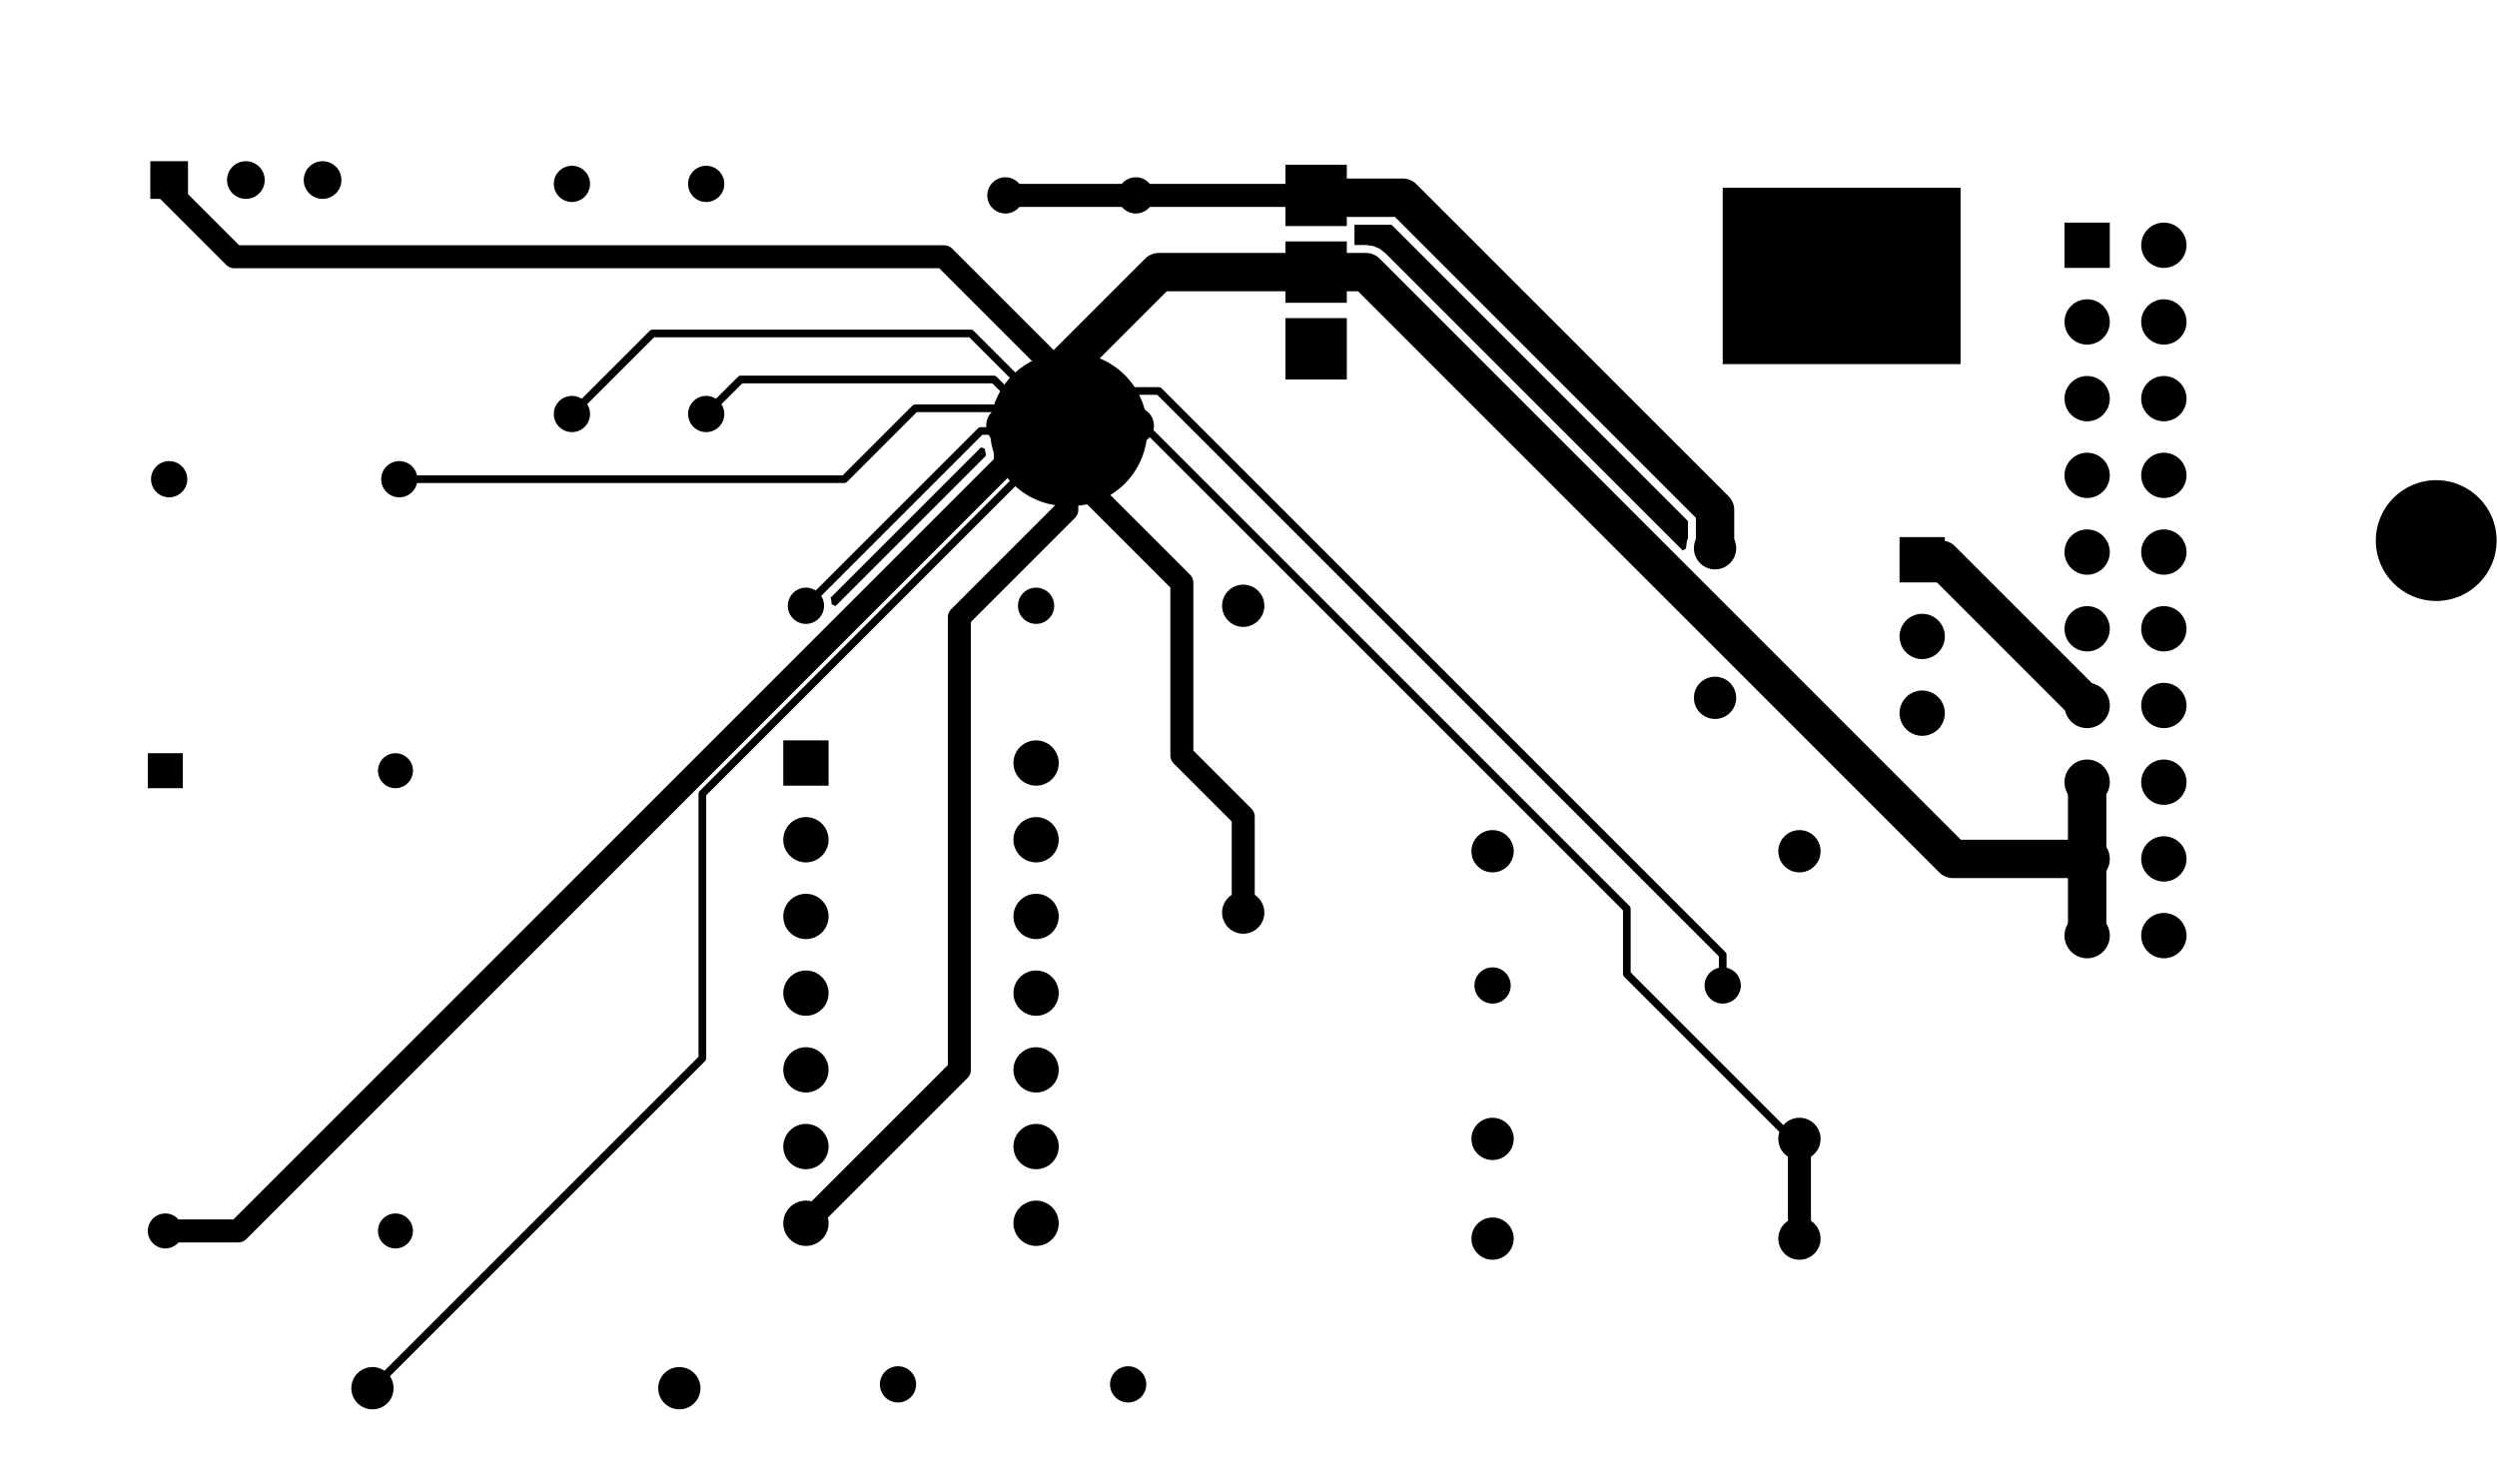 <svg version="1.1" xmlns="http://www.w3.org/2000/svg" xmlns:xlink="http://www.w3.org/1999/xlink" stroke-linecap="round" stroke-linejoin="round" stroke-width="0" fill-rule="evenodd" width="3.254in" height="1.934in" viewBox="1895 2370.29 3253.74 1934.42" id="UkSYL9W7PTiKNHSIT0xF"><defs><mask id="UkSYL9W7PTiKNHSIT0xF_clear-1" fill="#000" stroke="#000"><g><rect x="1895" y="2370.29" width="2915" height="1934.42" fill="#fff"/><path d="M 2315 4104.87 2305.98 4103.68 2297.57 4100.19 2290.35 4094.65 2284.81 4087.43 2281.32 4079.02 2280.13 4070 2281.32 4060.98 2284.81 4052.57 2290.35 4045.35 2297.57 4039.81 2305.98 4036.32 2315 4035.13 2324.02 4036.32 2332.43 4039.81 2339.65 4045.35 2345.19 4052.57 2348.68 4060.98 2349.86 4070 2348.68 4079.02 2345.19 4087.43 2339.65 4094.65 2332.43 4100.19 2324.02 4103.68 2315 4104.87"/><path d="M 2215 4104.87 2205.98 4103.68 2197.57 4100.19 2190.35 4094.65 2184.81 4087.43 2181.32 4079.02 2180.14 4070 2181.32 4060.98 2184.81 4052.57 2190.35 4045.35 2197.57 4039.81 2205.98 4036.32 2215 4035.13 2224.02 4036.32 2232.43 4039.81 2239.65 4045.35 2245.19 4052.57 2248.68 4060.98 2249.87 4070 2248.68 4079.02 2245.19 4087.43 2239.65 4094.65 2232.43 4100.19 2224.02 4103.68 2215 4104.87"/><path d="M 2815 4098.91 2806.22 4097.76 2798.04 4094.37 2791.02 4088.98 2785.63 4081.96 2782.24 4073.78 2781.09 4065 2782.24 4056.22 2785.63 4048.04 2791.02 4041.02 2798.04 4035.63 2806.22 4032.24 2815 4031.09 2823.78 4032.24 2831.96 4035.63 2838.98 4041.02 2844.37 4048.04 2847.76 4056.22 2848.91 4065 2847.76 4073.78 2844.37 4081.96 2838.98 4088.98 2831.96 4094.37 2823.78 4097.76 2815 4098.91"/><path d="M 2640 4098.91 2631.22 4097.76 2623.04 4094.37 2616.02 4088.98 2610.63 4081.96 2607.24 4073.78 2606.09 4065 2607.24 4056.22 2610.63 4048.04 2616.02 4041.02 2623.04 4035.63 2631.22 4032.24 2640 4031.09 2648.78 4032.24 2656.96 4035.63 2663.98 4041.02 2669.37 4048.04 2672.76 4056.22 2673.91 4065 2672.76 4073.78 2669.37 4081.96 2663.98 4088.98 2656.96 4094.37 2648.78 4097.76 2640 4098.91"/><path d="M 4315 4048.57 4315 3955 4408.57 3955 4407.16 3969.33 4401.52 3987.91 4392.36 4005.03 4380.05 4020.05 4365.04 4032.37 4347.91 4041.52 4329.33 4047.16 4315 4048.57"/><path d="M 4305 4048.57 4290.68 4047.16 4272.09 4041.52 4254.97 4032.37 4239.95 4020.05 4227.63 4005.03 4218.48 3987.91 4212.84 3969.33 4211.43 3955 4305 3955 4305 4048.57"/><path d="M 4654.53 4024.53 4575.47 4024.53 4575.47 3945.47 4654.53 3945.47 4654.53 4024.53"/><path d="M 4715 4024.87 4704.68 4023.51 4695.07 4019.53 4686.81 4013.19 4680.47 4004.93 4676.49 3995.32 4675.13 3985 4676.49 3974.68 4680.47 3965.07 4686.81 3956.81 4695.07 3950.47 4704.68 3946.49 4715 3945.13 4725.32 3946.49 4734.93 3950.47 4743.19 3956.81 4749.53 3965.07 4753.51 3974.68 4754.87 3985 4753.51 3995.32 4749.53 4004.93 4743.19 4013.19 4734.93 4019.53 4725.32 4023.51 4715 4024.87"/><path d="M 4305 3945 4211.43 3945 4212.84 3930.68 4218.48 3912.09 4227.63 3894.97 4239.95 3879.96 4254.97 3867.64 4272.09 3858.48 4290.68 3852.84 4305 3851.43 4305 3945"/><path d="M 4408.57 3945 4315 3945 4315 3851.43 4329.33 3852.84 4347.91 3858.48 4365.04 3867.64 4380.05 3879.96 4392.36 3894.97 4401.52 3912.09 4407.16 3930.68 4408.57 3945"/><path d="M 4715 3924.87 4704.68 3923.51 4695.07 3919.53 4686.81 3913.19 4680.47 3904.93 4676.49 3895.32 4675.13 3885 4676.49 3874.68 4680.47 3865.07 4686.81 3856.81 4695.07 3850.47 4704.68 3846.49 4715 3845.13 4725.32 3846.49 4734.93 3850.47 4743.19 3856.81 4749.53 3865.07 4753.51 3874.68 4754.87 3885 4753.51 3895.32 4749.53 3904.93 4743.19 3913.19 4734.93 3919.53 4725.32 3923.51 4715 3924.87"/><path d="M 4615 3924.87 4604.68 3923.51 4595.07 3919.53 4586.81 3913.19 4580.47 3904.93 4576.49 3895.32 4575.13 3885 4576.49 3874.68 4580.47 3865.07 4586.81 3856.81 4595.07 3850.47 4604.68 3846.49 4615 3845.13 4625.32 3846.49 4634.93 3850.47 4643.19 3856.81 4649.53 3865.07 4653.51 3874.68 4654.87 3885 4653.51 3895.32 4649.53 3904.93 4643.19 3913.19 4634.93 3919.53 4625.32 3923.51 4615 3924.87"/><path d="M 4715 3824.87 4704.68 3823.51 4695.07 3819.53 4686.81 3813.19 4680.47 3804.93 4676.49 3795.32 4675.13 3785 4676.49 3774.68 4680.47 3765.07 4686.81 3756.81 4695.07 3750.47 4704.68 3746.49 4715 3745.13 4725.32 3746.49 4734.93 3750.47 4743.19 3756.81 4749.53 3765.07 4753.51 3774.68 4754.87 3785 4753.51 3795.32 4749.53 3804.93 4743.19 3813.19 4734.93 3819.53 4725.32 3823.51 4715 3824.87"/><path d="M 4615 3824.87 4604.68 3823.51 4595.07 3819.53 4586.81 3813.19 4580.47 3804.93 4576.49 3795.32 4575.13 3785 4576.49 3774.68 4580.47 3765.07 4586.81 3756.81 4595.07 3750.47 4604.68 3746.49 4615 3745.13 4625.32 3746.49 4634.93 3750.47 4643.19 3756.81 4649.53 3765.07 4653.51 3774.68 4654.87 3785 4653.51 3795.32 4649.53 3804.93 4643.19 3813.19 4634.93 3819.53 4625.32 3823.51 4615 3824.87"/><path d="M 2115 3713.91 2106.22 3712.76 2098.04 3709.37 2091.02 3703.98 2085.63 3696.96 2082.24 3688.78 2081.09 3680 2082.24 3671.22 2085.63 3663.04 2091.02 3656.02 2098.04 3650.63 2106.22 3647.24 2115 3646.09 2123.78 3647.24 2131.96 3650.63 2138.98 3656.02 2144.37 3663.04 2147.76 3671.22 2148.91 3680 2147.76 3688.78 2144.37 3696.96 2138.98 3703.98 2131.96 3709.37 2123.78 3712.76 2115 3713.91"/><path d="M 4715 3724.87 4704.68 3723.51 4695.07 3719.53 4686.81 3713.19 4680.47 3704.93 4676.49 3695.32 4675.13 3685 4676.49 3674.68 4680.47 3665.07 4686.81 3656.81 4695.07 3650.47 4704.68 3646.49 4715 3645.13 4725.32 3646.49 4734.93 3650.47 4743.19 3656.81 4749.53 3665.07 4753.51 3674.68 4754.87 3685 4753.51 3695.32 4749.53 3704.93 4743.19 3713.19 4734.93 3719.53 4725.32 3723.51 4715 3724.87"/><path d="M 4615 3724.87 4604.68 3723.51 4595.07 3719.53 4586.81 3713.19 4580.47 3704.93 4576.49 3695.32 4575.13 3685 4576.49 3674.68 4580.47 3665.07 4586.81 3656.81 4595.07 3650.47 4604.68 3646.49 4615 3645.13 4625.32 3646.49 4634.93 3650.47 4643.19 3656.81 4649.53 3665.07 4653.51 3674.68 4654.87 3685 4653.51 3695.32 4649.53 3704.93 4643.19 3713.19 4634.93 3719.53 4625.32 3723.51 4615 3724.87"/><path d="M 2149.57 4104.57 2080.43 4104.57 2080.43 4035.43 2098.52 4035.43 2181.98 3951.98 2190.24 3946.45 2200 3944.51 3114.44 3944.51 3216.06 3842.89 3214.65 3837.23 3214.46 3837.17 3170.81 3880.81 3165.85 3884.13 3160 3885.29 2745 3885.29 2739.15 3884.13 2734.19 3880.81 2650.44 3797.07 2648.78 3797.76 2640 3798.91 2631.22 3797.76 2623.04 3794.37 2616.02 3788.98 2610.63 3781.96 2607.24 3773.78 2606.09 3765 2607.24 3756.22 2610.63 3748.04 2616.02 3741.02 2623.04 3735.63 2631.22 3732.24 2640 3731.09 2648.78 3732.24 2656.96 3735.63 2663.98 3741.02 2669.37 3748.04 2672.76 3756.22 2673.91 3765 2672.76 3773.78 2672.07 3775.44 2751.33 3854.71 3153.67 3854.71 3178.46 3829.91 3176.54 3825.29 2860 3825.29 2854.15 3824.13 2849.19 3820.81 2825.44 3797.07 2823.78 3797.76 2815 3798.91 2806.22 3797.76 2798.04 3794.37 2791.02 3788.98 2785.63 3781.96 2782.24 3773.78 2781.09 3765 2782.24 3756.22 2785.63 3748.04 2791.02 3741.02 2798.04 3735.63 2806.22 3732.24 2815 3731.09 2823.78 3732.24 2831.96 3735.63 2838.98 3741.02 2844.37 3748.04 2847.76 3756.22 2848.91 3765 2847.76 3773.78 2847.07 3775.44 2866.33 3794.71 3177.97 3794.71 3181.06 3789.71 3180.1 3787.79 3087.5 3787.79 3081.65 3786.63 3076.69 3783.31 2988.67 3695.29 2445.06 3695.29 2444.37 3696.96 2438.98 3703.98 2431.96 3709.37 2423.78 3712.76 2415 3713.91 2406.22 3712.76 2398.04 3709.37 2391.02 3703.98 2385.63 3696.96 2382.24 3688.78 2381.09 3680 2382.24 3671.22 2385.63 3663.04 2391.02 3656.02 2398.04 3650.63 2406.22 3647.24 2415 3646.09 2423.78 3647.24 2431.96 3650.63 2438.98 3656.02 2444.37 3663.04 2445.06 3664.71 2995 3664.71 3000.85 3665.87 3005.81 3669.19 3093.84 3757.21 3158.51 3757.21 3160.58 3752.21 2955.44 3547.07 2953.78 3547.76 2945 3548.91 2936.22 3547.76 2928.04 3544.37 2921.02 3538.98 2915.63 3531.96 2912.24 3523.78 2911.09 3515 2912.24 3506.22 2915.63 3498.04 2921.02 3491.02 2928.04 3485.63 2936.22 3482.24 2943.21 3481.32 2945.35 3476.4 2194.44 2725.49 2130.65 2725.49 2126.54 2728.65 2118.56 2731.95 2110 2733.08 2101.44 2731.95 2093.46 2728.65 2086.61 2723.39 2081.35 2716.54 2078.05 2708.56 2076.92 2700 2078.05 2691.44 2081.35 2683.46 2086.61 2676.61 2093.46 2671.35 2101.44 2668.05 2110 2666.92 2118.56 2668.05 2126.54 2671.35 2130.65 2674.51 2205 2674.51 2214.76 2676.45 2223.02 2681.98 2790.09 3249.04 2794.71 3247.12 2794.71 2931.33 2393.45 2530.08 2389.81 2531.59 2380 2532.88 2370.19 2531.59 2361.06 2527.81 2353.21 2521.79 2347.19 2513.94 2343.41 2504.81 2342.12 2495 2343.41 2485.19 2347.19 2476.06 2353.21 2468.21 2361.06 2462.19 2370.19 2458.41 2380 2457.12 2389.81 2458.41 2398.94 2462.19 2406.79 2468.21 2412.81 2476.06 2416.59 2485.19 2417.88 2495 2416.59 2504.81 2415.08 2508.45 2820.81 2914.19 2824.13 2919.15 2825.29 2925 2825.29 3263.66 2900.85 3339.22 2905.47 3337.31 2905.47 3270.47 2984.53 3270.47 2984.53 3349.53 2917.69 3349.53 2915.78 3354.15 3218.64 3657.01 3220.14 3655.73 3234.91 3646.69 3245.41 3642.34 3246.38 3637.43 3126.98 3518.02 3121.45 3509.75 3119.51 3500 3119.51 2920.56 2948.38 2749.42 2945 2749.87 2934.68 2748.51 2925.07 2744.53 2916.81 2738.19 2910.47 2729.93 2906.49 2720.32 2905.13 2710 2906.49 2699.68 2910.47 2690.07 2916.81 2681.81 2925.07 2675.47 2934.68 2671.49 2945 2670.13 2955.32 2671.49 2964.93 2675.47 2973.19 2681.81 2979.53 2690.07 2983.51 2699.68 2984.87 2710 2984.42 2713.38 3163.02 2891.98 3168.55 2900.24 3170.49 2910 3170.49 3489.44 3208.25 3527.2 3212.49 3524.37 3212.24 3523.78 3211.09 3515 3212.24 3506.22 3215.63 3498.04 3221.02 3491.02 3228.04 3485.63 3236.22 3482.24 3245 3481.09 3253.78 3482.24 3261.96 3485.63 3268.98 3491.02 3274.37 3498.04 3277.76 3506.22 3278.91 3515 3277.76 3523.78 3274.37 3531.96 3268.98 3538.98 3261.96 3544.37 3253.78 3547.76 3245 3548.91 3236.22 3547.76 3235.63 3547.51 3232.8 3551.75 3303.02 3621.98 3307.78 3629.1 3313.33 3630.62 3409.51 3534.44 3409.51 3320 3411.45 3310.25 3416.98 3301.98 3489.51 3229.44 3489.51 3142.78 3488.21 3141.79 3482.19 3133.94 3478.41 3124.8 3477.12 3115 3478.41 3105.2 3482.19 3096.06 3488.21 3088.21 3496.06 3082.19 3505.19 3078.41 3515 3077.12 3524.81 3078.41 3533.94 3082.19 3541.79 3088.21 3547.81 3096.06 3551.59 3105.2 3552.88 3115 3551.59 3124.8 3547.81 3133.94 3541.79 3141.79 3540.49 3142.78 3540.49 3240 3538.55 3249.75 3533.02 3258.02 3460.49 3330.56 3460.49 3545 3458.55 3554.75 3453.02 3563.02 3360.4 3655.64 3360.6 3660.64 3368.02 3666.98 3379.27 3680.14 3388.31 3694.91 3394.94 3710.9 3395.2 3712 3400.02 3713.36 3999.71 3113.67 3999.71 3035 4000.87 3029.15 4004.19 3024.19 4202.85 2825.53 4202.12 2820 4203.41 2810.19 4207.19 2801.06 4213.21 2793.21 4214.51 2792.22 4214.51 2717.78 4213.21 2716.79 4207.19 2708.94 4203.41 2699.81 4202.12 2690 4203.41 2680.2 4207.19 2671.06 4213.21 2663.21 4221.06 2657.19 4230.2 2653.41 4240 2652.12 4249.8 2653.41 4258.94 2657.19 4266.79 2663.21 4272.81 2671.06 4276.59 2680.2 4277.88 2690 4276.59 2699.81 4272.81 2708.94 4266.79 2716.79 4265.49 2717.78 4265.49 2792.22 4266.79 2793.21 4272.81 2801.06 4276.59 2810.19 4277.88 2820 4276.59 2829.8 4272.81 2838.94 4266.79 2846.79 4258.94 2852.81 4249.8 2856.59 4240 2857.88 4230.2 2856.59 4221.06 2852.81 4219.79 2851.84 4030.29 3041.34 4030.29 3120 4029.13 3125.85 4025.81 3130.81 3408.65 3747.98 3408.91 3750 3407.76 3758.78 3404.37 3766.96 3408.22 3770.15 4123.69 3054.68 4123.05 3049.41 4123.03 3049.36 4116.02 3043.98 4110.63 3036.96 4107.24 3028.78 4106.09 3020 4107.24 3011.22 4110.63 3003.04 4116.02 2996.02 4123.04 2990.63 4131.22 2987.24 4140 2986.09 4148.78 2987.24 4156.96 2990.63 4163.98 2996.02 4169.37 3003.04 4172.76 3011.22 4173.91 3020 4172.76 3028.78 4169.37 3036.96 4163.98 3043.98 4156.96 3049.37 4155.29 3050.06 4155.29 3060 4154.13 3065.85 4150.81 3070.81 3415.81 3805.81 3410.85 3809.13 3405 3810.29 3378.89 3810.29 3368.02 3823.02 3354.86 3834.27 3348.59 3838.11 3348 3843.07 3419.62 3914.7 3560 3914.7 3560 3900 3560 3800 3660 3800 3660 3900 3660 3908 3665 3910.07 4138.23 3436.84 4135.9 3432.11 4130 3432.88 4120.19 3431.59 4111.06 3427.81 4103.21 3421.79 4097.19 3413.94 4093.41 3404.8 4092.12 3395 4093.41 3385.2 4097.19 3376.06 4103.21 3368.21 4111.06 3362.19 4120.19 3358.41 4130 3357.12 4139.8 3358.41 4148.94 3362.19 4156.79 3368.21 4162.81 3376.06 4166.59 3385.2 4167.88 3395 4167.11 3400.9 4171.84 3403.23 4415.04 3160.04 4422.35 3154.43 4430.86 3150.9 4440 3149.7 4579.7 3149.7 4579.7 3103.06 4576.49 3095.32 4575.13 3085 4576.49 3074.68 4580.47 3065.07 4586.81 3056.81 4595.07 3050.47 4604.68 3046.49 4615 3045.13 4625.32 3046.49 4634.93 3050.47 4643.19 3056.81 4649.53 3065.07 4653.51 3074.68 4654.87 3085 4653.51 3095.32 4650.3 3103.06 4650.3 3166.94 4653.51 3174.68 4654.87 3185 4653.51 3195.32 4650.3 3203.06 4650.3 3266.94 4653.51 3274.68 4654.87 3285 4653.51 3295.32 4649.53 3304.93 4643.19 3313.19 4634.93 3319.53 4625.32 3323.51 4615 3324.87 4604.68 3323.51 4595.07 3319.53 4586.81 3313.19 4580.47 3304.93 4576.49 3295.32 4575.13 3285 4576.49 3274.68 4579.7 3266.94 4579.7 3220.3 4454.62 3220.3 4127.22 3547.71 4129.43 3552.19 4130 3552.12 4139.8 3553.41 4148.94 3557.19 4156.79 3563.21 4162.81 3571.06 4166.59 3580.19 4167.88 3590 4166.59 3599.81 4165.3 3602.92 4165.3 3640 4164.1 3649.14 4160.57 3657.65 4154.96 3664.96 3747.99 4071.93 3740.68 4077.54 3732.17 4081.07 3723.03 4082.27 3660 4082.27 3660 4100 3560 4100 3560 4075.49 3397.01 4075.49 3391.96 4079.37 3383.78 4082.76 3375 4083.91 3366.22 4082.76 3358.04 4079.37 3352.99 4075.49 3227.01 4075.49 3221.96 4079.37 3213.78 4082.76 3205 4083.91 3196.22 4082.76 3188.04 4079.37 3181.02 4073.98 3175.63 4066.96 3172.24 4058.78 3171.09 4050 3172.24 4041.22 3175.63 4033.04 3181.02 4026.02 3188.04 4020.63 3196.22 4017.24 3205 4016.09 3213.78 4017.24 3221.96 4020.63 3227.01 4024.51 3352.99 4024.51 3358.04 4020.63 3366.22 4017.24 3375 4016.09 3383.78 4017.24 3391.96 4020.63 3397.01 4024.51 3560 4024.51 3560 3985.3 3405 3985.3 3405 3985.3 3395.86 3984.1 3387.35 3980.57 3380.04 3974.96 3268.06 3862.99 3143.02 3988.02 3134.75 3993.55 3125 3995.49 2210.56 3995.49 2149.57 4056.48 2149.57 4104.57"/><path d="M 4715 3624.87 4704.68 3623.51 4695.07 3619.53 4686.81 3613.19 4680.47 3604.93 4676.49 3595.32 4675.13 3585 4676.49 3574.68 4680.47 3565.07 4686.81 3556.81 4695.07 3550.47 4704.68 3546.49 4715 3545.13 4725.32 3546.49 4734.93 3550.47 4743.19 3556.81 4749.53 3565.07 4753.51 3574.68 4754.87 3585 4753.51 3595.32 4749.53 3604.93 4743.19 3613.19 4734.93 3619.53 4725.32 3623.51 4715 3624.87"/><path d="M 4615 3624.87 4604.68 3623.51 4595.07 3619.53 4586.81 3613.19 4580.47 3604.93 4576.49 3595.32 4575.13 3585 4576.49 3574.68 4580.47 3565.07 4586.81 3556.81 4595.07 3550.47 4604.68 3546.49 4615 3545.13 4625.32 3546.49 4634.93 3550.47 4643.19 3556.81 4649.53 3565.07 4653.51 3574.68 4654.87 3585 4653.51 3595.32 4649.53 3604.93 4643.19 3613.19 4634.93 3619.53 4625.32 3623.51 4615 3624.87"/><path d="M 3515 3552.88 3505.19 3551.59 3496.06 3547.81 3488.21 3541.79 3482.19 3533.94 3478.41 3524.81 3477.12 3515 3478.41 3505.19 3482.19 3496.06 3488.21 3488.21 3496.06 3482.19 3505.19 3478.41 3515 3477.12 3524.81 3478.41 3533.94 3482.19 3541.79 3488.21 3547.81 3496.06 3551.59 3505.19 3552.88 3515 3551.59 3524.81 3547.81 3533.94 3541.79 3541.79 3533.94 3547.81 3524.81 3551.59 3515 3552.88"/><path d="M 4715 3524.87 4704.68 3523.51 4695.07 3519.53 4686.81 3513.19 4680.47 3504.93 4676.49 3495.32 4675.13 3485 4676.49 3474.68 4680.47 3465.07 4686.81 3456.81 4695.07 3450.47 4704.68 3446.49 4715 3445.13 4725.32 3446.49 4734.93 3450.47 4743.19 3456.81 4749.53 3465.07 4753.51 3474.68 4754.87 3485 4753.51 3495.32 4749.53 3504.93 4743.19 3513.19 4734.93 3519.53 4725.32 3523.51 4715 3524.87"/><path d="M 4439.53 3614.53 4360.47 3614.53 4360.47 3535.47 4414.6 3535.47 4577.26 3372.81 4580.47 3365.07 4586.81 3356.81 4595.07 3350.47 4604.68 3346.49 4615 3345.13 4625.32 3346.49 4634.93 3350.47 4643.19 3356.81 4649.53 3365.07 4653.51 3374.68 4654.87 3385 4653.51 3395.32 4649.53 3404.93 4643.19 3413.19 4634.93 3419.53 4627.19 3422.73 4609.05 3440.87 4611.39 3445.61 4615 3445.13 4625.32 3446.49 4634.93 3450.47 4643.19 3456.81 4649.53 3465.07 4653.51 3474.68 4654.87 3485 4653.51 3495.32 4649.53 3504.93 4643.19 3513.19 4634.93 3519.53 4625.32 3523.51 4615 3524.87 4604.68 3523.51 4595.07 3519.53 4586.81 3513.19 4580.47 3504.93 4576.49 3495.32 4575.13 3485 4575.61 3481.39 4570.87 3479.05 4449.96 3599.96 4442.65 3605.57 4439.53 3606.87 4439.53 3614.53"/><path d="M 4400 3514.87 4389.68 3513.51 4380.07 3509.53 4371.81 3503.19 4365.47 3494.93 4361.49 3485.32 4360.13 3475 4361.49 3464.68 4365.47 3455.07 4371.81 3446.81 4380.07 3440.47 4389.68 3436.49 4400 3435.13 4410.32 3436.49 4419.93 3440.47 4428.19 3446.81 4434.53 3455.07 4438.51 3464.68 4439.87 3475 4438.51 3485.32 4434.53 3494.93 4428.19 3503.19 4419.93 3509.53 4410.32 3513.51 4400 3514.87"/><path d="M 4715 3424.87 4704.68 3423.51 4695.07 3419.53 4686.81 3413.19 4680.47 3404.93 4676.49 3395.32 4675.13 3385 4676.49 3374.68 4680.47 3365.07 4686.81 3356.81 4695.07 3350.47 4704.68 3346.49 4715 3345.13 4725.32 3346.49 4734.93 3350.47 4743.19 3356.81 4749.53 3365.07 4753.51 3374.68 4754.87 3385 4753.51 3395.32 4749.53 3404.93 4743.19 3413.19 4734.93 3419.53 4725.32 3423.51 4715 3424.87"/><path d="M 4400 3414.87 4389.68 3413.51 4380.07 3409.53 4371.81 3403.19 4365.47 3394.93 4361.49 3385.32 4360.13 3375 4361.49 3364.68 4365.47 3355.07 4371.81 3346.81 4380.07 3340.47 4389.68 3336.49 4400 3335.13 4410.32 3336.49 4419.93 3340.47 4428.19 3346.81 4434.53 3355.07 4438.51 3364.68 4439.87 3375 4438.51 3385.32 4434.53 3394.93 4428.19 3403.19 4419.93 3409.53 4410.32 3413.51 4400 3414.87"/><path d="M 3245 3349.87 3234.68 3348.51 3225.07 3344.53 3216.81 3338.19 3210.47 3329.93 3206.49 3320.32 3205.13 3310 3206.49 3299.68 3210.47 3290.07 3216.81 3281.81 3225.07 3275.47 3234.68 3271.49 3245 3270.13 3255.32 3271.49 3264.93 3275.47 3273.19 3281.81 3279.53 3290.07 3283.51 3299.68 3284.87 3310 3283.51 3320.32 3279.53 3329.93 3273.19 3338.19 3264.93 3344.53 3255.32 3348.51 3245 3349.87"/><path d="M 2142.8 3332.79 2077.2 3332.79 2077.2 3267.2 2142.8 3267.2 2142.8 3332.79"/><path d="M 2410 3333.08 2401.44 3331.95 2393.46 3328.65 2386.61 3323.39 2381.35 3316.54 2378.05 3308.56 2376.92 3300 2378.05 3291.44 2381.35 3283.46 2386.61 3276.61 2393.46 3271.35 2401.44 3268.05 2410 3266.92 2418.56 3268.05 2426.54 3271.35 2433.39 3276.61 2438.65 3283.46 2441.95 3291.44 2443.08 3300 2441.95 3308.56 2438.65 3316.54 2433.39 3323.39 2426.54 3328.65 2418.56 3331.95 2410 3333.08"/><path d="M 4715 3324.87 4704.68 3323.51 4695.07 3319.53 4686.81 3313.19 4680.47 3304.93 4676.49 3295.32 4675.13 3285 4676.49 3274.68 4680.47 3265.07 4686.81 3256.81 4695.07 3250.47 4704.68 3246.49 4715 3245.13 4725.32 3246.49 4734.93 3250.47 4743.19 3256.81 4749.53 3265.07 4753.51 3274.68 4754.87 3285 4753.51 3295.32 4749.53 3304.93 4743.19 3313.19 4734.93 3319.53 4725.32 3323.51 4715 3324.87"/><path d="M 3245 3249.87 3234.68 3248.51 3225.07 3244.53 3216.81 3238.19 3210.47 3229.93 3206.49 3220.32 3205.13 3210 3206.49 3199.68 3210.47 3190.07 3216.81 3181.81 3225.07 3175.47 3234.68 3171.49 3245 3170.13 3255.32 3171.49 3264.93 3175.47 3273.19 3181.81 3279.53 3190.07 3283.51 3199.68 3284.87 3210 3283.51 3220.32 3279.53 3229.93 3273.19 3238.19 3264.93 3244.53 3255.32 3248.51 3245 3249.87"/><path d="M 2945 3249.87 2934.68 3248.51 2925.07 3244.53 2916.81 3238.19 2910.47 3229.93 2906.49 3220.32 2905.13 3210 2906.49 3199.68 2910.47 3190.07 2916.81 3181.81 2925.07 3175.47 2934.68 3171.49 2945 3170.13 2955.32 3171.49 2964.93 3175.47 2973.19 3181.81 2979.53 3190.07 2983.51 3199.68 2984.87 3210 2983.51 3220.32 2979.53 3229.93 2973.19 3238.19 2964.93 3244.53 2955.32 3248.51 2945 3249.87"/><path d="M 4240 3232.88 4230.2 3231.59 4221.06 3227.81 4213.21 3221.79 4207.19 3213.94 4203.41 3204.8 4202.12 3195 4203.41 3185.19 4207.19 3176.06 4213.21 3168.21 4221.06 3162.19 4230.2 3158.41 4240 3157.12 4249.8 3158.41 4258.94 3162.19 4266.79 3168.21 4272.81 3176.06 4276.59 3185.19 4277.88 3195 4276.59 3204.8 4272.81 3213.94 4266.79 3221.79 4258.94 3227.81 4249.8 3231.59 4240 3232.88"/><path d="M 3840 3232.88 3830.19 3231.59 3821.06 3227.81 3813.21 3221.79 3807.19 3213.94 3803.41 3204.8 3802.12 3195 3803.41 3185.19 3807.19 3176.06 3813.21 3168.21 3821.06 3162.19 3830.19 3158.41 3840 3157.12 3849.81 3158.41 3858.94 3162.19 3866.79 3168.21 3872.81 3176.06 3876.59 3185.19 3877.88 3195 3876.59 3204.8 3872.81 3213.94 3866.79 3221.79 3858.94 3227.81 3849.81 3231.59 3840 3232.88"/><path d="M 4715 3224.87 4704.68 3223.51 4695.07 3219.53 4686.81 3213.19 4680.47 3204.93 4676.49 3195.32 4675.13 3185 4676.49 3174.68 4680.47 3165.07 4686.81 3156.81 4695.07 3150.47 4704.68 3146.49 4715 3145.13 4725.32 3146.49 4734.93 3150.47 4743.19 3156.81 4749.53 3165.07 4753.51 3174.68 4754.87 3185 4753.51 3195.32 4749.53 3204.93 4743.19 3213.19 4734.93 3219.53 4725.32 3223.51 4715 3224.87"/><path d="M 3245 3149.87 3234.68 3148.51 3225.07 3144.53 3216.81 3138.19 3210.47 3129.93 3206.49 3120.32 3205.13 3110 3206.49 3099.68 3210.47 3090.07 3216.81 3081.81 3225.07 3075.47 3234.68 3071.49 3245 3070.13 3255.32 3071.49 3264.93 3075.47 3273.19 3081.81 3279.53 3090.07 3283.51 3099.68 3284.87 3110 3283.51 3120.32 3279.53 3129.93 3273.19 3138.19 3264.93 3144.53 3255.32 3148.51 3245 3149.87"/><path d="M 2945 3149.87 2934.68 3148.51 2925.07 3144.53 2916.81 3138.19 2910.47 3129.93 2906.49 3120.32 2905.13 3110 2906.49 3099.68 2910.47 3090.07 2916.81 3081.81 2925.07 3075.47 2934.68 3071.49 2945 3070.13 2955.32 3071.49 2964.93 3075.47 2973.19 3081.81 2979.53 3090.07 2983.51 3099.68 2984.87 3110 2983.51 3120.32 2979.53 3129.93 2973.19 3138.19 2964.93 3144.53 2955.32 3148.51 2945 3149.87"/><path d="M 4715 3124.87 4704.68 3123.51 4695.07 3119.53 4686.81 3113.19 4680.47 3104.93 4676.49 3095.32 4675.13 3085 4676.49 3074.68 4680.47 3065.07 4686.81 3056.81 4695.07 3050.47 4704.68 3046.49 4715 3045.13 4725.32 3046.49 4734.93 3050.47 4743.19 3056.81 4749.53 3065.07 4753.51 3074.68 4754.87 3085 4753.51 3095.32 4749.53 3104.93 4743.19 3113.19 4734.93 3119.53 4725.32 3123.51 4715 3124.87"/><path d="M 3840 3053.91 3831.22 3052.76 3823.04 3049.37 3816.02 3043.98 3810.63 3036.96 3807.24 3028.78 3806.09 3020 3807.24 3011.22 3810.63 3003.04 3816.02 2996.02 3823.04 2990.63 3831.22 2987.24 3840 2986.09 3848.78 2987.24 3856.96 2990.63 3863.98 2996.02 3869.37 3003.04 3872.76 3011.22 3873.91 3020 3872.76 3028.78 3869.37 3036.96 3863.98 3043.98 3856.96 3049.37 3848.78 3052.76 3840 3053.91"/><path d="M 3245 3049.87 3234.68 3048.51 3225.07 3044.53 3216.81 3038.19 3210.47 3029.93 3206.49 3020.32 3205.13 3010 3206.49 2999.68 3210.47 2990.07 3216.81 2981.81 3225.07 2975.47 3234.68 2971.49 3245 2970.13 3255.32 2971.49 3264.93 2975.47 3273.19 2981.81 3279.53 2990.07 3283.51 2999.68 3284.87 3010 3283.51 3020.32 3279.53 3029.93 3273.19 3038.19 3264.93 3044.53 3255.32 3048.51 3245 3049.87"/><path d="M 2945 3049.87 2934.68 3048.51 2925.07 3044.53 2916.81 3038.19 2910.47 3029.93 2906.49 3020.32 2905.13 3010 2906.49 2999.68 2910.47 2990.07 2916.81 2981.81 2925.07 2975.47 2934.68 2971.49 2945 2970.13 2955.32 2971.49 2964.93 2975.47 2973.19 2981.81 2979.53 2990.07 2983.51 2999.68 2984.87 3010 2983.51 3020.32 2979.53 3029.93 2973.19 3038.19 2964.93 3044.53 2955.32 3048.51 2945 3049.87"/><path d="M 3245 2949.87 3234.68 2948.51 3225.07 2944.53 3216.81 2938.19 3210.47 2929.93 3206.49 2920.32 3205.13 2910 3206.49 2899.68 3210.47 2890.07 3216.81 2881.81 3225.07 2875.47 3234.68 2871.49 3245 2870.13 3255.32 2871.49 3264.93 2875.47 3273.19 2881.81 3279.53 2890.07 3283.51 2899.68 3284.87 2910 3283.51 2920.32 3279.53 2929.93 3273.19 2938.19 3264.93 2944.53 3255.32 2948.51 3245 2949.87"/><path d="M 2945 2949.87 2934.68 2948.51 2925.07 2944.53 2916.81 2938.19 2910.47 2929.93 2906.49 2920.32 2905.13 2910 2906.49 2899.68 2910.47 2890.07 2916.81 2881.81 2925.07 2875.47 2934.68 2871.49 2945 2870.13 2955.32 2871.49 2964.93 2875.47 2973.19 2881.81 2979.53 2890.07 2983.51 2899.68 2984.87 2910 2983.51 2920.32 2979.53 2929.93 2973.19 2938.19 2964.93 2944.53 2955.32 2948.51 2945 2949.87"/><path d="M 3840 2857.88 3830.19 2856.59 3821.06 2852.81 3813.21 2846.79 3807.19 2838.94 3803.41 2829.8 3802.12 2820 3803.41 2810.19 3807.19 2801.06 3813.21 2793.21 3821.06 2787.19 3830.19 2783.41 3840 2782.12 3849.81 2783.41 3858.94 2787.19 3866.79 2793.21 3872.81 2801.06 3876.59 2810.19 3877.88 2820 3876.59 2829.8 3872.81 2838.94 3866.79 2846.79 3858.94 2852.81 3849.81 2856.59 3840 2857.88"/><path d="M 3245 2849.87 3234.68 2848.51 3225.07 2844.53 3216.81 2838.19 3210.47 2829.93 3206.49 2820.32 3205.13 2810 3206.49 2799.68 3210.47 2790.07 3216.81 2781.81 3225.07 2775.47 3234.68 2771.49 3245 2770.13 3255.32 2771.49 3264.93 2775.47 3273.19 2781.81 3279.53 2790.07 3283.51 2799.68 3284.87 2810 3283.51 2820.32 3279.53 2829.93 3273.19 2838.19 3264.93 2844.53 3255.32 2848.51 3245 2849.87"/><path d="M 2945 2849.87 2934.68 2848.51 2925.07 2844.53 2916.81 2838.19 2910.47 2829.93 2906.49 2820.32 2905.13 2810 2906.49 2799.68 2910.47 2790.07 2916.81 2781.81 2925.07 2775.47 2934.68 2771.49 2945 2770.13 2955.32 2771.49 2964.93 2775.47 2973.19 2781.81 2979.53 2790.07 2983.51 2799.68 2984.87 2810 2983.51 2820.32 2979.53 2829.93 2973.19 2838.19 2964.93 2844.53 2955.32 2848.51 2945 2849.87"/><path d="M 3245 2749.87 3234.68 2748.51 3225.07 2744.53 3216.81 2738.19 3210.47 2729.93 3206.49 2720.32 3205.13 2710 3206.49 2699.68 3210.47 2690.07 3216.81 2681.81 3225.07 2675.47 3234.68 2671.49 3245 2670.13 3255.32 2671.49 3264.93 2675.47 3273.19 2681.81 3279.53 2690.07 3283.51 2699.68 3284.87 2710 3283.51 2720.32 3279.53 2729.93 3273.19 2738.19 3264.93 2744.53 3255.32 2748.51 3245 2749.87"/><path d="M 2410 2733.08 2401.44 2731.95 2393.46 2728.65 2386.61 2723.39 2381.35 2716.54 2378.05 2708.56 2376.92 2700 2378.05 2691.44 2381.35 2683.46 2386.61 2676.61 2393.46 2671.35 2401.44 2668.05 2410 2666.92 2418.56 2668.05 2426.54 2671.35 2433.39 2676.61 2438.65 2683.46 2441.95 2691.44 2443.08 2700 2441.95 2708.56 2438.65 2716.54 2433.39 2723.39 2426.54 2728.65 2418.56 2731.95 2410 2733.08"/><path d="M 3840 2727.88 3830.19 2726.59 3821.06 2722.81 3813.21 2716.79 3807.19 2708.94 3803.41 2699.81 3802.12 2690 3803.41 2680.2 3807.19 2671.06 3813.21 2663.21 3821.06 2657.19 3830.19 2653.41 3840 2652.12 3849.81 2653.41 3858.94 2657.19 3866.79 2663.21 3872.81 2671.06 3876.59 2680.2 3877.88 2690 3876.59 2699.81 3872.81 2708.94 3866.79 2716.79 3858.94 2722.81 3849.81 2726.59 3840 2727.88"/><path d="M 3365 2533.91 3356.22 2532.76 3348.04 2529.37 3341.02 2523.98 3335.63 2516.96 3332.24 2508.78 3331.09 2500 3332.24 2491.22 3335.63 2483.04 3341.02 2476.02 3348.04 2470.63 3356.22 2467.24 3365 2466.09 3373.78 2467.24 3381.96 2470.63 3388.98 2476.02 3394.37 2483.04 3397.76 2491.22 3398.91 2500 3397.76 2508.78 3394.37 2516.96 3388.98 2523.98 3381.96 2529.37 3373.78 2532.76 3365 2533.91"/><path d="M 3065 2533.91 3056.22 2532.76 3048.04 2529.37 3041.02 2523.98 3035.63 2516.96 3032.24 2508.78 3031.09 2500 3032.24 2491.22 3035.63 2483.04 3041.02 2476.02 3048.04 2470.63 3056.22 2467.24 3065 2466.09 3073.78 2467.24 3081.96 2470.63 3088.98 2476.02 3094.37 2483.04 3097.76 2491.22 3098.91 2500 3097.76 2508.78 3094.37 2516.96 3088.98 2523.98 3081.96 2529.37 3073.78 2532.76 3065 2533.91"/><path d="M 2780 2532.88 2770.2 2531.59 2761.06 2527.81 2753.21 2521.79 2747.19 2513.94 2743.41 2504.81 2742.12 2495 2743.41 2485.19 2747.19 2476.06 2753.21 2468.21 2761.06 2462.19 2770.2 2458.41 2780 2457.12 2789.8 2458.41 2798.94 2462.19 2806.79 2468.21 2812.81 2476.06 2816.59 2485.19 2817.88 2495 2816.59 2504.81 2812.81 2513.94 2806.79 2521.79 2798.94 2527.81 2789.8 2531.59 2780 2532.88"/></g></mask><circle cx="0" cy="0" r="27.56" id="UkSYL9W7PTiKNHSIT0xF_pad-33"/><rect x="-29.53" y="-29.53" width="59.06" height="59.06" id="UkSYL9W7PTiKNHSIT0xF_pad-34"/><circle cx="0" cy="0" r="29.53" id="UkSYL9W7PTiKNHSIT0xF_pad-35"/><circle cx="0" cy="0" r="23.62" id="UkSYL9W7PTiKNHSIT0xF_pad-36"/><circle cx="0" cy="0" r="24.565" id="UkSYL9W7PTiKNHSIT0xF_pad-37"/><rect x="-24.565" y="-24.565" width="49.13" height="49.13" id="UkSYL9W7PTiKNHSIT0xF_pad-38"/><rect x="-40" y="-40" width="80" height="80" id="UkSYL9W7PTiKNHSIT0xF_pad-39"/><circle cx="0" cy="0" r="88.585" id="UkSYL9W7PTiKNHSIT0xF_pad-40"/><rect x="-29.53" y="-29.53" width="59.06" height="59.06" id="UkSYL9W7PTiKNHSIT0xF_pad-41"/><circle cx="0" cy="0" r="29.53" id="UkSYL9W7PTiKNHSIT0xF_pad-42"/><circle cx="0" cy="0" r="22.795" id="UkSYL9W7PTiKNHSIT0xF_pad-43"/><rect x="-22.795" y="-22.795" width="45.59" height="45.59" id="UkSYL9W7PTiKNHSIT0xF_pad-44"/><circle cx="0" cy="0" r="78.74" id="UkSYL9W7PTiKNHSIT0xF_pad-45"/><rect x="-155" y="-115" width="310" height="230" id="UkSYL9W7PTiKNHSIT0xF_pad-47"/></defs><g transform="translate(0,6675) scale(1,-1)" fill="currentColor" stroke="currentColor"><g mask="url(#UkSYL9W7PTiKNHSIT0xF_clear-1)"><path d="M 4810 2370.29 1895 2370.29 1895 4304.71 4810 4304.71 4810 2370.29"/></g><path d="M 4094.7 3625.38 4094.7 3602.92 4093.41 3599.81 4092.12 3590 4092.19 3589.43 4087.71 3587.22 3699.96 3974.96 3692.65 3980.57 3684.14 3984.1 3675 3985.3 3660 3985.3 3660 4011.66 3708.41 4011.66 4094.7 3625.38"/><path d="M 3177.86 3720.06 3179.51 3713.19 3179.51 3710.56 2983.6 3514.65 2978.68 3516.79 2977.76 3523.78 2977.07 3525.44 3173.05 3721.42 3177.86 3720.06"/><path d="M 2810 2925 2810 3270 3285 3745 M 4230 2820 4240 2820 M 4015 3035 4015 3120 M 4015 3035 4230 2820 M 3385 3750 4015 3120 M 4140 3020 4140 3060 M 3405 3795 4140 3060 M 3335 3795 3405 3795 M 3285 3745 3335 3795 M 3375 3750 3385 3750 M 3087.5 3772.5 3227.5 3772.5 M 3160 3870 3242.5 3787.5 M 2745 3870 3160 3870 M 2640 3765 2745 3870 M 2860 3810 3190 3810 3227.5 3772.5 M 2815 3765 2860 3810 M 2995 3680 3087.5 3772.5 M 2415 3680 2995 3680 M 3172.87 3742.87 3197.87 3742.87 M 2945 3515 3172.87 3742.87 M 3197.87 3742.87 3205 3750 M 2380 2495 2810 2925 M 3610 4050 3610 4050" fill="none" stroke-width="10"/><path d="M 4130 3590 4130 3640 M 4400 3575 4425 3575 4615 3385 M 3723.03 4046.97 4130 3640 M 3613.03 4046.97 3723.03 4046.97 M 3242.5 3787.5 3275 3820 M 3227.5 3772.5 3242.5 3787.5 M 3275 3820 3405 3950 M 3205 3750 3227.5 3772.5 M 3675 3950 4440 3185 M 3610 3950 3675 3950 M 4440 3185 4615 3185 4615 3285 M 4615 3085 4615 3185 M 3610 4050 3613.03 4046.97 M 3405 3950 3610 3950" fill="none" stroke-width="50"/><path d="M 2110 2700 2205 2700 3205 3700 3205 3750 M 3285 3640 3285 3695 M 3515 3115 3515 3240 M 3435 3320 3515 3240 M 3435 3320 3435 3545 M 3285 3695 3435 3545 M 2107.5 4062.5 2200 3970 3125 3970 M 4240 2705 4240 2820 M 3125 3970 3275 3820 M 3145 3500 3285 3640 M 3145 2910 3145 3500 M 2945 2710 3145 2910 M 3375 4050 3610 4050 M 3205 4050 3375 4050" fill="none" stroke-width="30"/><use xlink:href="#UkSYL9W7PTiKNHSIT0xF_pad-33" x="3840" y="2690"/><use xlink:href="#UkSYL9W7PTiKNHSIT0xF_pad-33" x="4240" y="2690"/><use xlink:href="#UkSYL9W7PTiKNHSIT0xF_pad-33" x="3515" y="3515"/><use xlink:href="#UkSYL9W7PTiKNHSIT0xF_pad-33" x="3515" y="3115"/><use xlink:href="#UkSYL9W7PTiKNHSIT0xF_pad-33" x="4130" y="3395"/><use xlink:href="#UkSYL9W7PTiKNHSIT0xF_pad-33" x="4130" y="3590"/><use xlink:href="#UkSYL9W7PTiKNHSIT0xF_pad-33" x="2780" y="2495"/><use xlink:href="#UkSYL9W7PTiKNHSIT0xF_pad-33" x="2380" y="2495"/><use xlink:href="#UkSYL9W7PTiKNHSIT0xF_pad-33" x="3840" y="2820"/><use xlink:href="#UkSYL9W7PTiKNHSIT0xF_pad-33" x="4240" y="2820"/><use xlink:href="#UkSYL9W7PTiKNHSIT0xF_pad-33" x="4240" y="3195"/><use xlink:href="#UkSYL9W7PTiKNHSIT0xF_pad-33" x="3840" y="3195"/><use xlink:href="#UkSYL9W7PTiKNHSIT0xF_pad-34" x="4615" y="3985"/><use xlink:href="#UkSYL9W7PTiKNHSIT0xF_pad-34" x="4400" y="3575"/><use xlink:href="#UkSYL9W7PTiKNHSIT0xF_pad-35" x="4615" y="3885"/><use xlink:href="#UkSYL9W7PTiKNHSIT0xF_pad-35" x="4615" y="3785"/><use xlink:href="#UkSYL9W7PTiKNHSIT0xF_pad-35" x="4615" y="3685"/><use xlink:href="#UkSYL9W7PTiKNHSIT0xF_pad-35" x="4615" y="3585"/><use xlink:href="#UkSYL9W7PTiKNHSIT0xF_pad-35" x="4615" y="3485"/><use xlink:href="#UkSYL9W7PTiKNHSIT0xF_pad-35" x="4615" y="3385"/><use xlink:href="#UkSYL9W7PTiKNHSIT0xF_pad-35" x="4615" y="3285"/><use xlink:href="#UkSYL9W7PTiKNHSIT0xF_pad-35" x="4615" y="3185"/><use xlink:href="#UkSYL9W7PTiKNHSIT0xF_pad-35" x="4615" y="3085"/><use xlink:href="#UkSYL9W7PTiKNHSIT0xF_pad-35" x="4715" y="3985"/><use xlink:href="#UkSYL9W7PTiKNHSIT0xF_pad-35" x="4715" y="3885"/><use xlink:href="#UkSYL9W7PTiKNHSIT0xF_pad-35" x="4715" y="3785"/><use xlink:href="#UkSYL9W7PTiKNHSIT0xF_pad-35" x="4715" y="3685"/><use xlink:href="#UkSYL9W7PTiKNHSIT0xF_pad-35" x="4715" y="3585"/><use xlink:href="#UkSYL9W7PTiKNHSIT0xF_pad-35" x="4715" y="3485"/><use xlink:href="#UkSYL9W7PTiKNHSIT0xF_pad-35" x="4715" y="3385"/><use xlink:href="#UkSYL9W7PTiKNHSIT0xF_pad-35" x="4715" y="3285"/><use xlink:href="#UkSYL9W7PTiKNHSIT0xF_pad-35" x="4715" y="3185"/><use xlink:href="#UkSYL9W7PTiKNHSIT0xF_pad-35" x="4715" y="3085"/><use xlink:href="#UkSYL9W7PTiKNHSIT0xF_pad-35" x="4400" y="3475"/><use xlink:href="#UkSYL9W7PTiKNHSIT0xF_pad-35" x="4400" y="3375"/><use xlink:href="#UkSYL9W7PTiKNHSIT0xF_pad-36" x="3065" y="2500"/><use xlink:href="#UkSYL9W7PTiKNHSIT0xF_pad-36" x="3365" y="2500"/><use xlink:href="#UkSYL9W7PTiKNHSIT0xF_pad-36" x="2415" y="3680"/><use xlink:href="#UkSYL9W7PTiKNHSIT0xF_pad-36" x="2115" y="3680"/><use xlink:href="#UkSYL9W7PTiKNHSIT0xF_pad-36" x="2815" y="3765"/><use xlink:href="#UkSYL9W7PTiKNHSIT0xF_pad-36" x="2815" y="4065"/><use xlink:href="#UkSYL9W7PTiKNHSIT0xF_pad-36" x="2945" y="3515"/><use xlink:href="#UkSYL9W7PTiKNHSIT0xF_pad-36" x="3245" y="3515"/><use xlink:href="#UkSYL9W7PTiKNHSIT0xF_pad-36" x="4140" y="3020"/><use xlink:href="#UkSYL9W7PTiKNHSIT0xF_pad-36" x="3840" y="3020"/><use xlink:href="#UkSYL9W7PTiKNHSIT0xF_pad-36" x="2640" y="3765"/><use xlink:href="#UkSYL9W7PTiKNHSIT0xF_pad-36" x="2640" y="4065"/><use xlink:href="#UkSYL9W7PTiKNHSIT0xF_pad-36" x="3205" y="3750"/><use xlink:href="#UkSYL9W7PTiKNHSIT0xF_pad-36" x="3205" y="4050"/><use xlink:href="#UkSYL9W7PTiKNHSIT0xF_pad-36" x="3375" y="3750"/><use xlink:href="#UkSYL9W7PTiKNHSIT0xF_pad-36" x="3375" y="4050"/><use xlink:href="#UkSYL9W7PTiKNHSIT0xF_pad-37" x="2315" y="4070"/><use xlink:href="#UkSYL9W7PTiKNHSIT0xF_pad-37" x="2215" y="4070"/><use xlink:href="#UkSYL9W7PTiKNHSIT0xF_pad-38" x="2115" y="4070"/><use xlink:href="#UkSYL9W7PTiKNHSIT0xF_pad-39" x="3610" y="4050"/><use xlink:href="#UkSYL9W7PTiKNHSIT0xF_pad-39" x="3610" y="3950"/><use xlink:href="#UkSYL9W7PTiKNHSIT0xF_pad-39" x="3610" y="3850"/><use xlink:href="#UkSYL9W7PTiKNHSIT0xF_pad-40" x="4310" y="3950"/><use xlink:href="#UkSYL9W7PTiKNHSIT0xF_pad-41" x="2945" y="3310"/><use xlink:href="#UkSYL9W7PTiKNHSIT0xF_pad-42" x="2945" y="3210"/><use xlink:href="#UkSYL9W7PTiKNHSIT0xF_pad-42" x="2945" y="3110"/><use xlink:href="#UkSYL9W7PTiKNHSIT0xF_pad-42" x="2945" y="3010"/><use xlink:href="#UkSYL9W7PTiKNHSIT0xF_pad-42" x="2945" y="2910"/><use xlink:href="#UkSYL9W7PTiKNHSIT0xF_pad-42" x="2945" y="2810"/><use xlink:href="#UkSYL9W7PTiKNHSIT0xF_pad-42" x="2945" y="2710"/><use xlink:href="#UkSYL9W7PTiKNHSIT0xF_pad-42" x="3245" y="3310"/><use xlink:href="#UkSYL9W7PTiKNHSIT0xF_pad-42" x="3245" y="3210"/><use xlink:href="#UkSYL9W7PTiKNHSIT0xF_pad-42" x="3245" y="3110"/><use xlink:href="#UkSYL9W7PTiKNHSIT0xF_pad-42" x="3245" y="3010"/><use xlink:href="#UkSYL9W7PTiKNHSIT0xF_pad-42" x="3245" y="2910"/><use xlink:href="#UkSYL9W7PTiKNHSIT0xF_pad-42" x="3245" y="2810"/><use xlink:href="#UkSYL9W7PTiKNHSIT0xF_pad-42" x="3245" y="2710"/><use xlink:href="#UkSYL9W7PTiKNHSIT0xF_pad-43" x="2410" y="3300"/><use xlink:href="#UkSYL9W7PTiKNHSIT0xF_pad-43" x="2410" y="2700"/><use xlink:href="#UkSYL9W7PTiKNHSIT0xF_pad-43" x="2110" y="2700"/><use xlink:href="#UkSYL9W7PTiKNHSIT0xF_pad-44" x="2110" y="3300"/><use xlink:href="#UkSYL9W7PTiKNHSIT0xF_pad-45" x="5070" y="3600"/><path d="M 3285 3745 3290 3745" fill="none" stroke-width="200"/><use xlink:href="#UkSYL9W7PTiKNHSIT0xF_pad-47" x="4295" y="3945"/></g></svg>